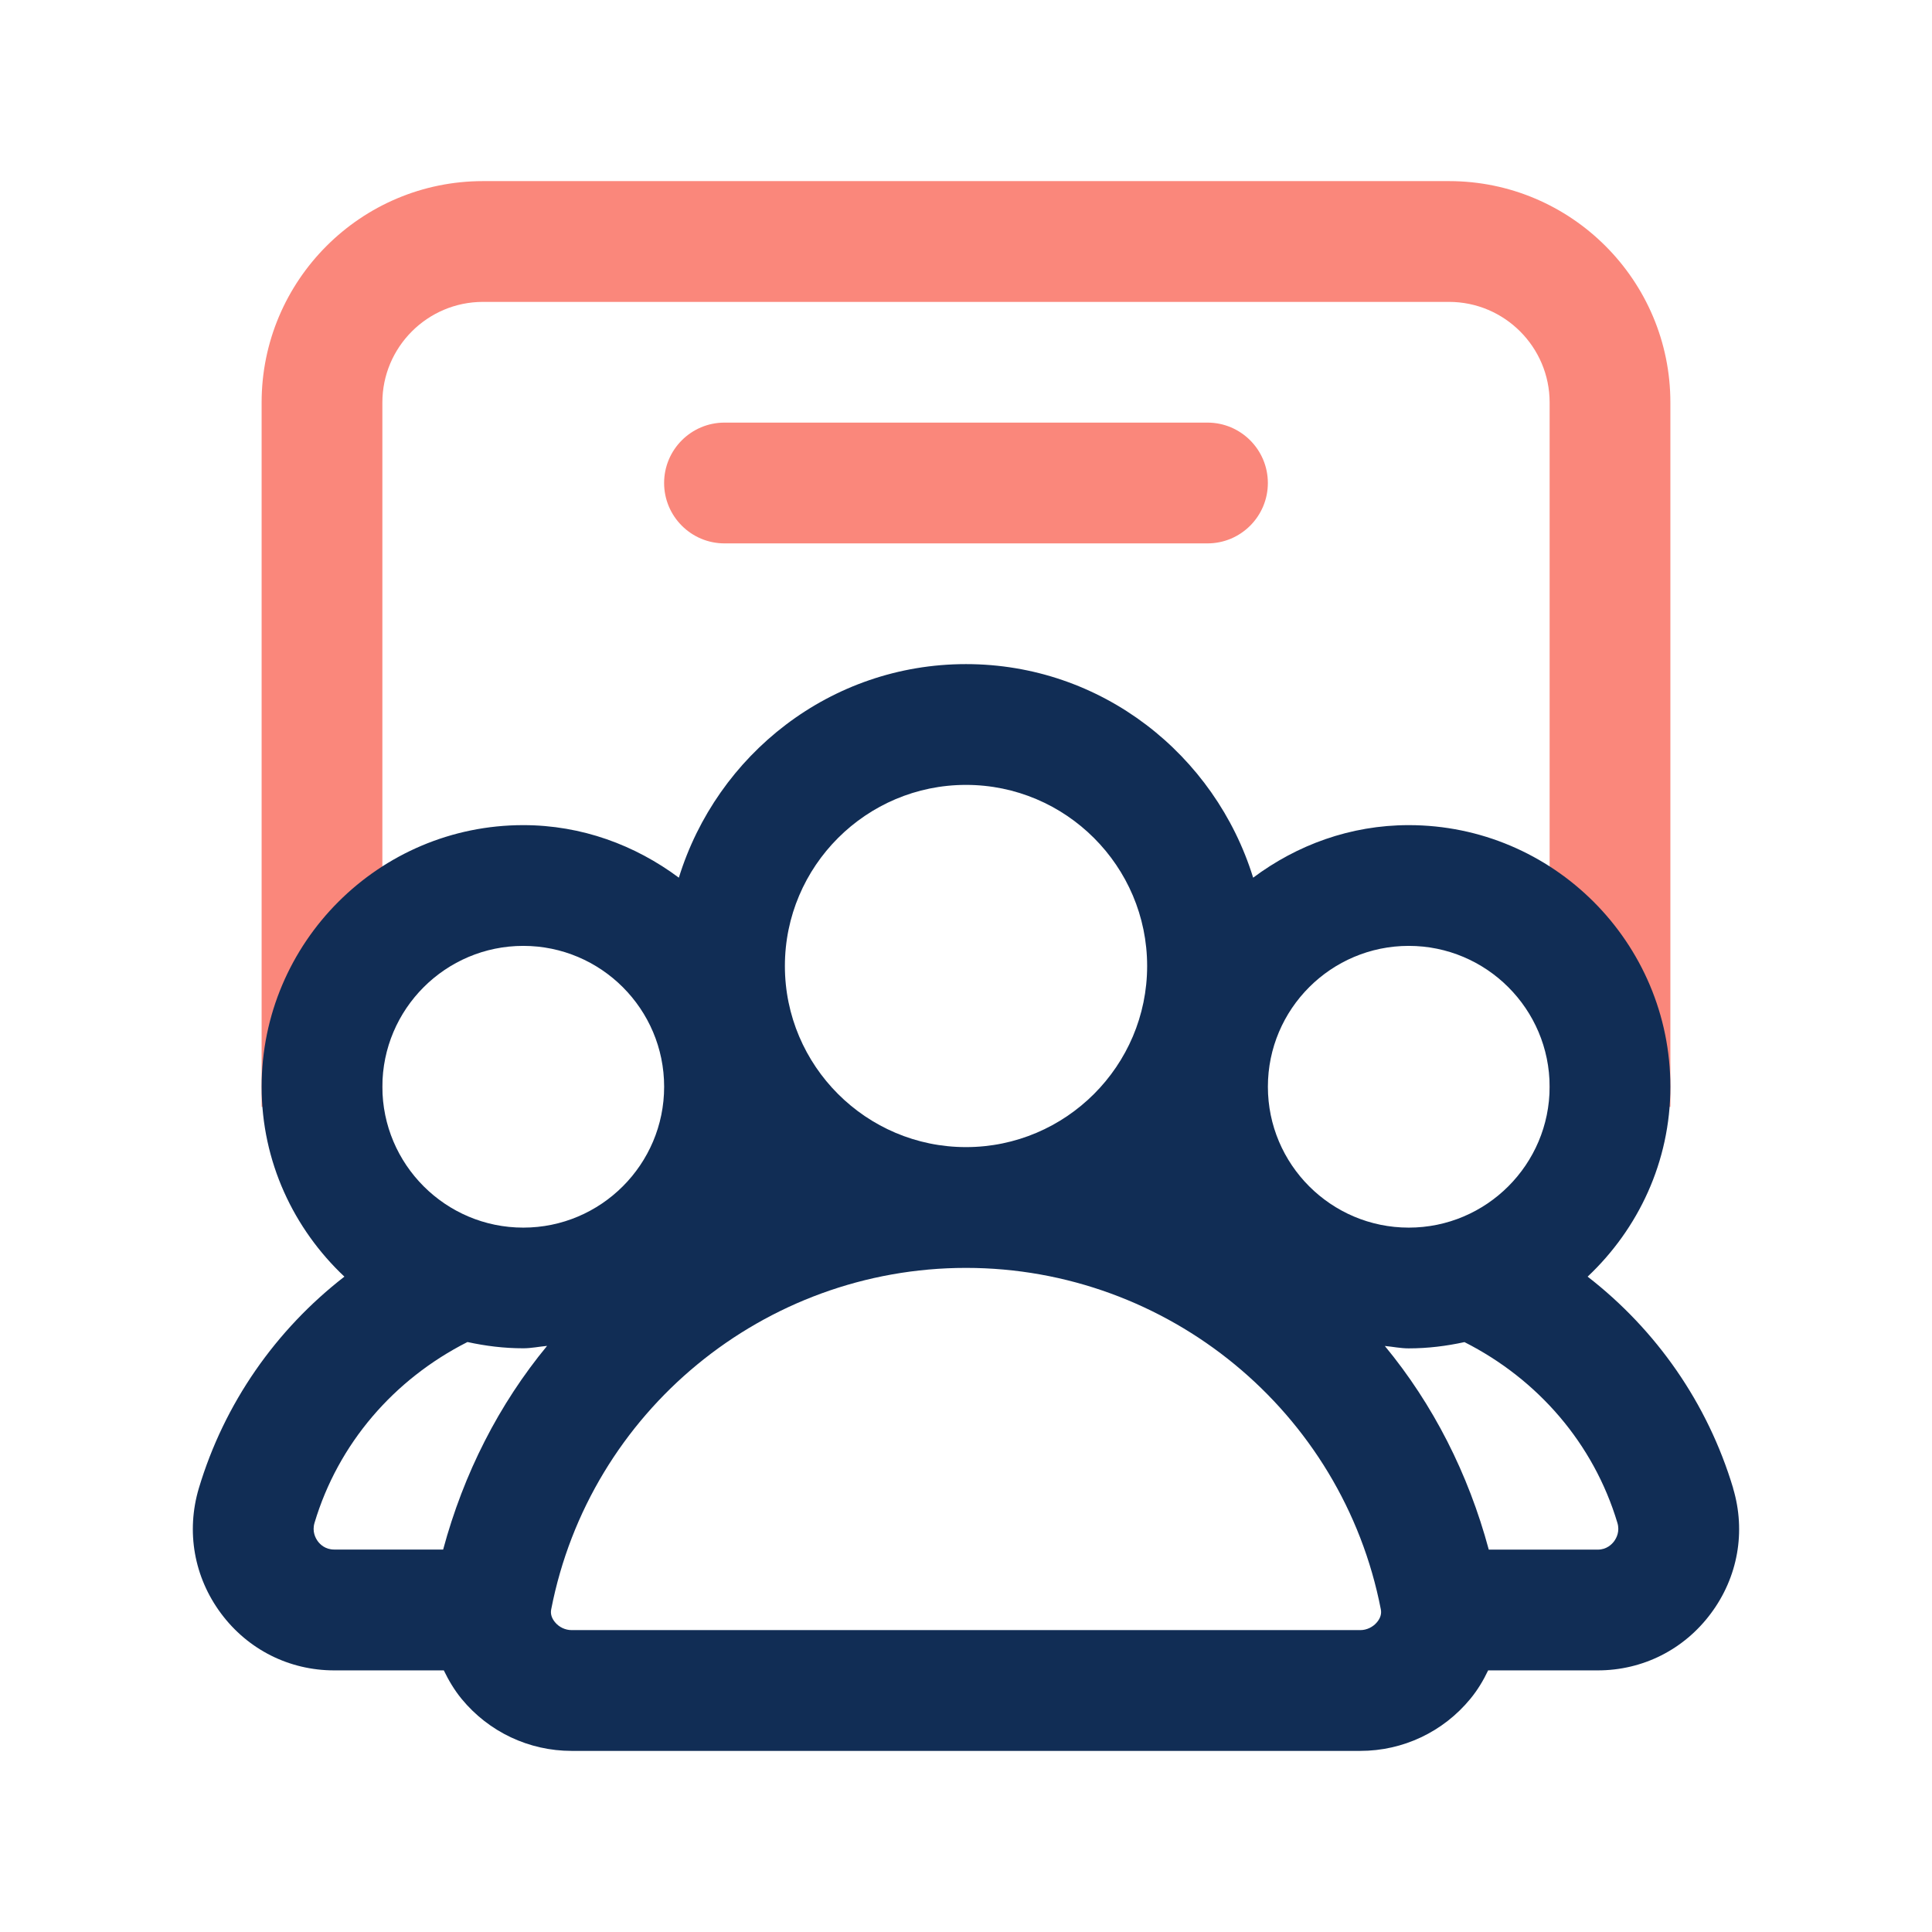 <svg width="70" height="70" viewBox="0 0 70 70" fill="none" xmlns="http://www.w3.org/2000/svg">
<path d="M60.521 14.583V40.104H56.146V14.583C56.146 12.574 54.509 10.938 52.5 10.938H17.5C15.49 10.938 13.854 12.574 13.854 14.583V40.104H9.479V14.583C9.479 10.159 13.075 6.562 17.5 6.562H52.5C56.924 6.562 60.521 10.159 60.521 14.583ZM43.75 15.312H26.25C25.042 15.312 24.062 16.293 24.062 17.5C24.062 18.707 25.042 19.688 26.25 19.688H43.75C44.957 19.688 45.937 18.707 45.937 17.5C45.937 16.293 44.957 15.312 43.75 15.312Z" fill="#FA877B"/>
<path d="M62.796 53.923C61.871 50.837 60.008 48.183 57.523 46.255C59.357 44.526 60.521 42.09 60.521 39.375C60.521 34.148 56.269 29.896 51.042 29.896C48.921 29.896 46.985 30.619 45.404 31.8C44.024 27.338 39.909 24.062 35 24.062C30.091 24.062 25.976 27.335 24.596 31.8C23.015 30.622 21.079 29.896 18.959 29.896C13.732 29.896 9.479 34.148 9.479 39.375C9.479 42.09 10.643 44.526 12.478 46.255C9.993 48.183 8.129 50.837 7.204 53.923C6.738 55.492 7.029 57.143 8.009 58.459C8.983 59.768 10.48 60.521 12.107 60.521H16.08C16.255 60.883 16.462 61.233 16.724 61.553C17.71 62.752 19.166 63.438 20.711 63.438H49.286C50.832 63.438 52.287 62.752 53.273 61.553C53.535 61.235 53.745 60.885 53.918 60.521H57.89C59.52 60.521 61.014 59.768 61.988 58.459C62.968 57.146 63.263 55.492 62.793 53.923H62.796ZM51.042 34.271C53.856 34.271 56.146 36.56 56.146 39.375C56.146 42.19 53.856 44.479 51.042 44.479C48.227 44.479 45.938 42.19 45.938 39.375C45.938 36.56 48.227 34.271 51.042 34.271ZM35 28.438C38.617 28.438 41.563 31.383 41.563 35C41.563 38.617 38.617 41.562 35 41.562C31.384 41.562 28.438 38.617 28.438 35C28.438 31.383 31.384 28.438 35 28.438ZM18.959 34.271C21.773 34.271 24.063 36.56 24.063 39.375C24.063 42.19 21.773 44.479 18.959 44.479C16.144 44.479 13.854 42.19 13.854 39.375C13.854 36.56 16.144 34.271 18.959 34.271ZM11.515 55.843C11.431 55.729 11.302 55.49 11.396 55.175C12.256 52.299 14.277 49.971 16.937 48.624C17.59 48.767 18.261 48.851 18.959 48.851C19.253 48.851 19.533 48.79 19.822 48.764C18.075 50.881 16.8 53.387 16.056 56.143H12.107C11.789 56.143 11.6 55.959 11.515 55.843ZM49.895 58.771C49.747 58.952 49.519 59.062 49.286 59.062H20.714C20.481 59.062 20.253 58.955 20.105 58.771C19.985 58.625 19.939 58.468 19.971 58.31C21.365 51.141 27.688 45.938 35 45.938C42.312 45.938 48.639 51.141 50.03 58.31C50.062 58.47 50.015 58.625 49.895 58.771ZM58.482 55.843C58.398 55.956 58.208 56.146 57.89 56.146H53.941C53.2 53.39 51.923 50.884 50.175 48.767C50.464 48.793 50.741 48.854 51.039 48.854C51.733 48.854 52.407 48.77 53.06 48.627C55.72 49.974 57.741 52.302 58.602 55.178C58.695 55.49 58.567 55.726 58.482 55.843Z" fill="#112D55"/>
</svg>

